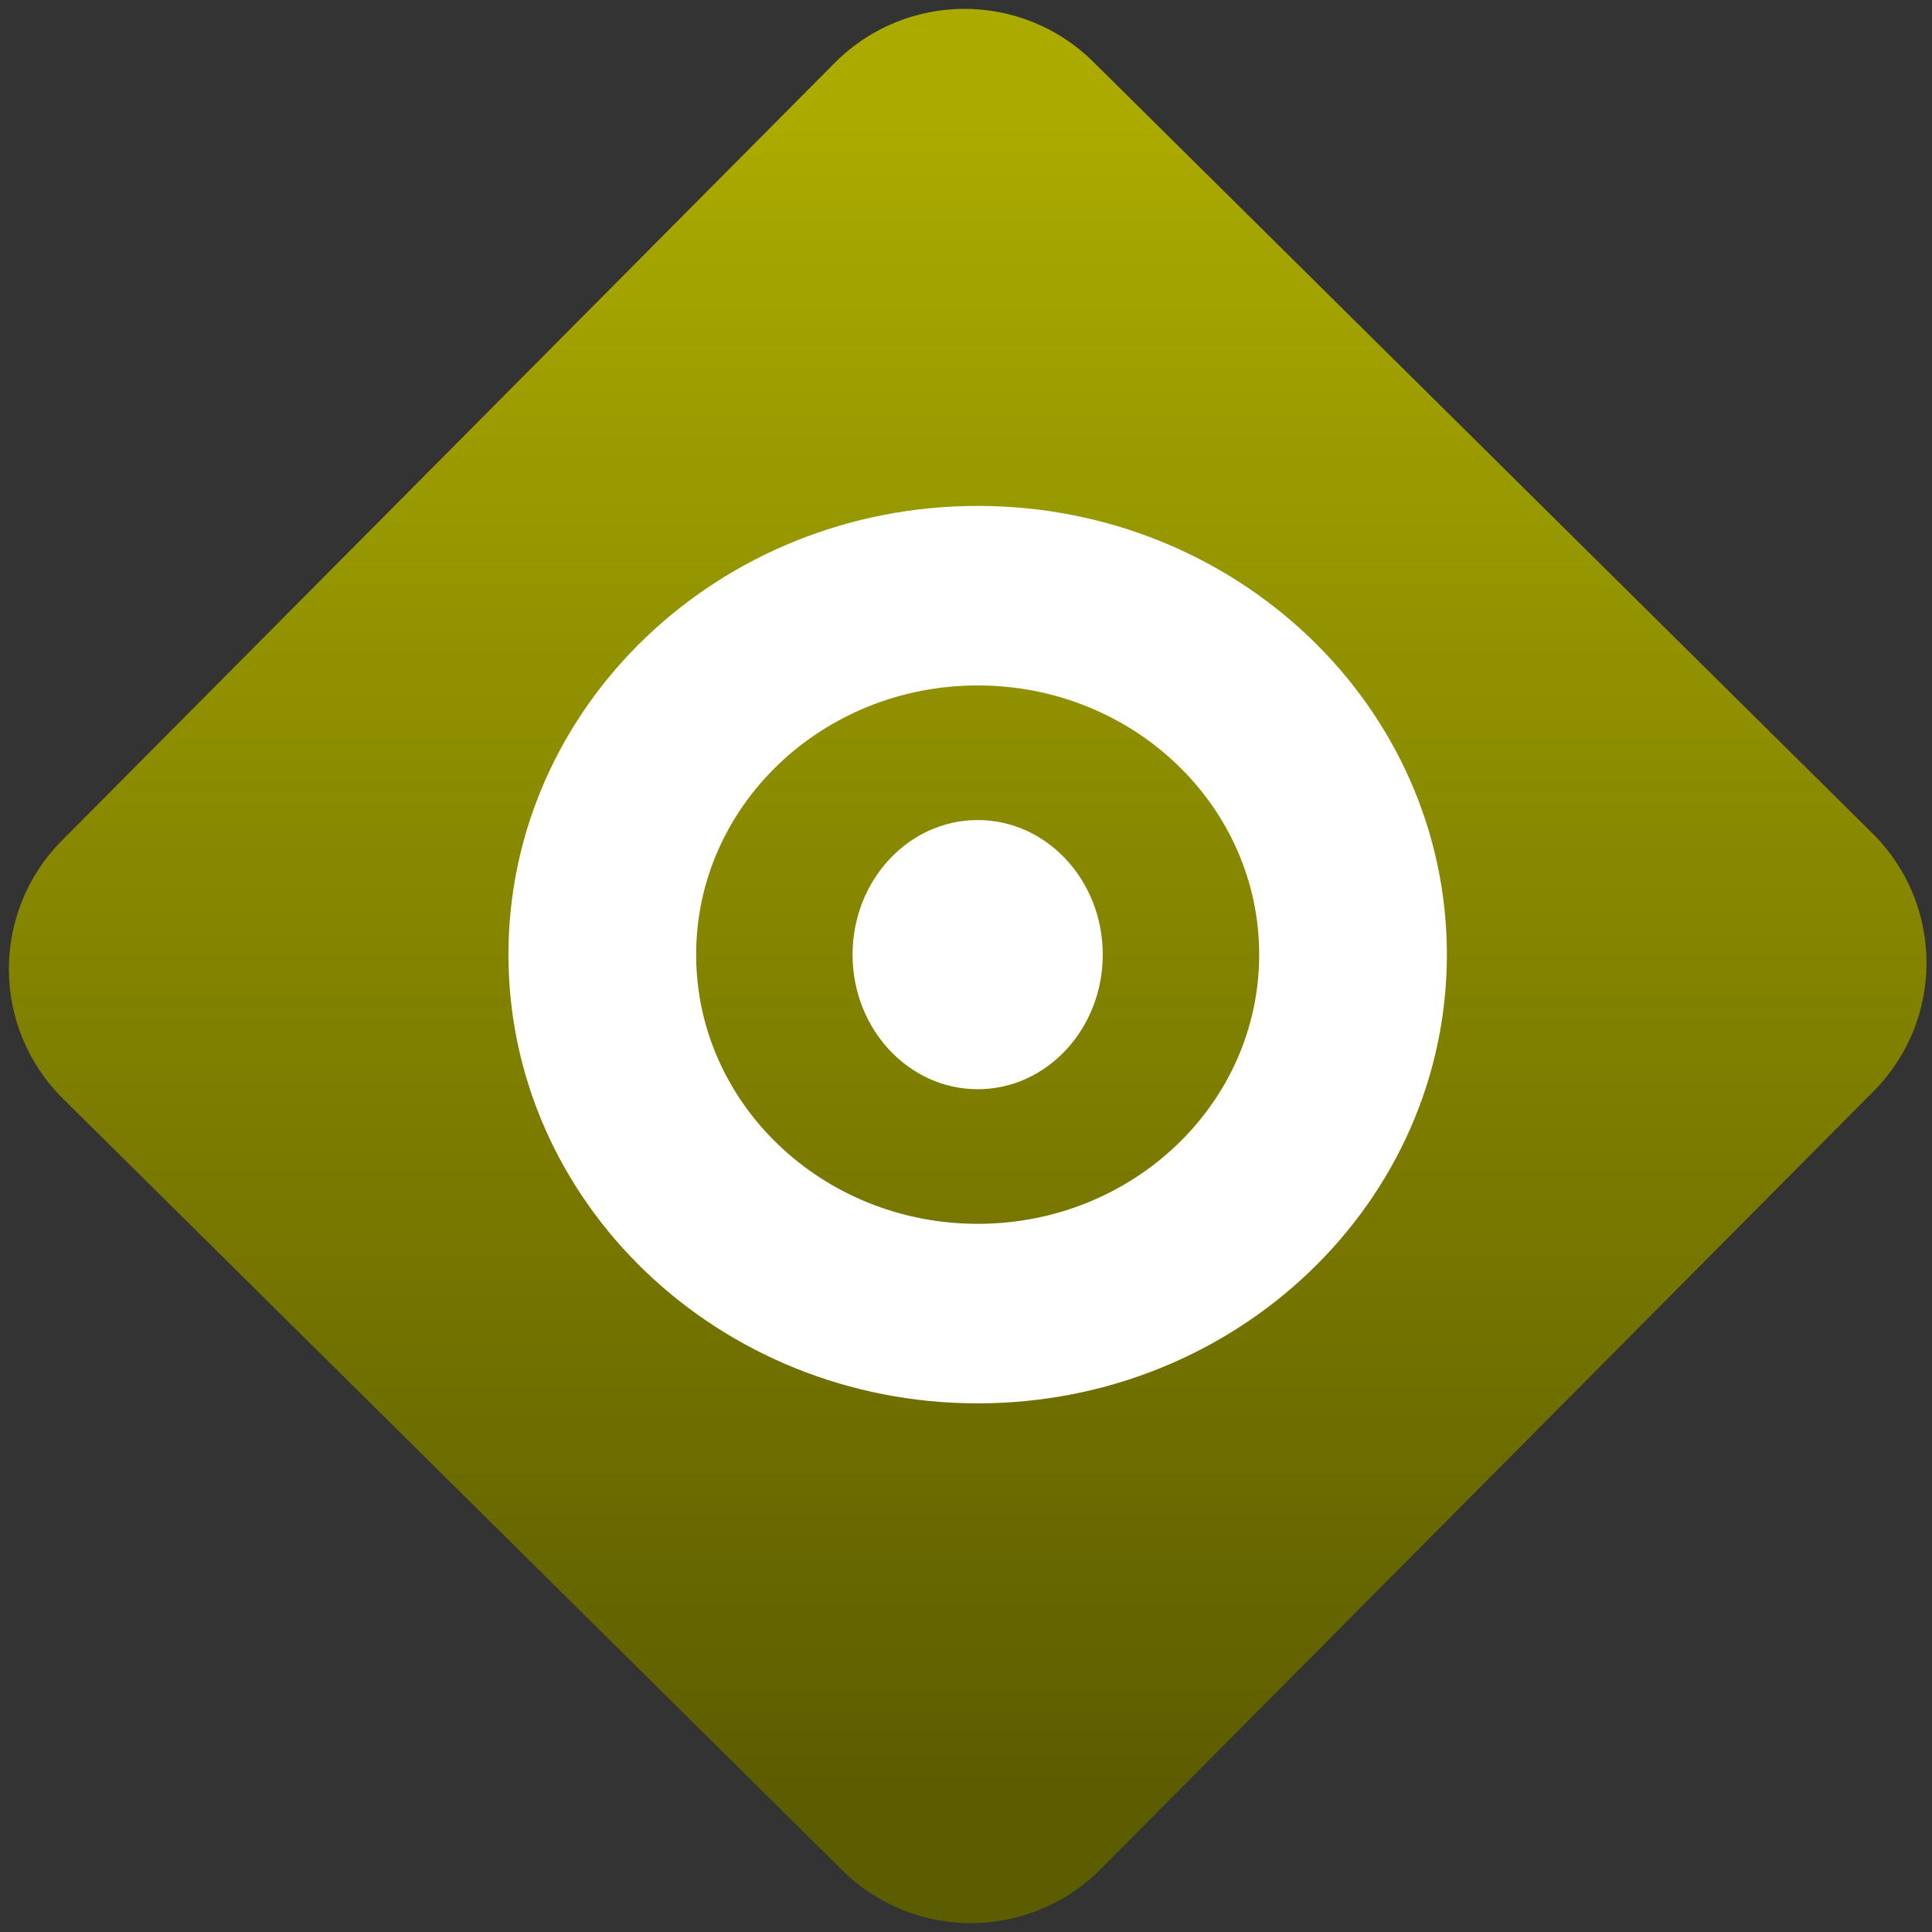 <svg width="64" height="64" viewBox="0 0 64 64" version="1.1"><rect x="0" y="0" width="64" height="64" fill="#333333" stroke="none"/><defs><linearGradient id="linear-pattern-0" gradientUnits="userSpaceOnUse" x1="0" y1="0" x2="0" y2="1" gradientTransform="matrix(60, 0, 0, 56, 0, 4)"><stop offset="0" stop-color="#aaaa00" stop-opacity="1"/><stop offset="1" stop-color="#5c5c00" stop-opacity="1"/></linearGradient></defs><path fill="url(#linear-pattern-0)" fill-opacity="1" d="M 36.219 2.051 L 62.027 27.605 C 64.402 29.957 64.418 33.785 62.059 36.156 L 36.461 61.918 C 34.105 64.289 30.27 64.305 27.895 61.949 L 2.086 36.395 C -0.289 34.043 -0.305 30.215 2.051 27.844 L 27.652 2.082 C 30.008 -0.289 33.844 -0.305 36.219 2.051 Z M 36.219 2.051 " /><g transform="matrix(1.008,0,0,1.003,16.221,16.077)"><path fill-rule="nonzero" fill="rgb(100%, 100%, 100%)" fill-opacity="1" d="M 16.039 0.68 C 7.52 0.68 0.617 7.316 0.617 15.5 C 0.617 23.68 7.52 30.32 16.039 30.32 C 24.555 30.32 31.457 23.68 31.457 15.5 C 31.457 7.316 24.555 0.68 16.039 0.68 Z M 16.039 6.609 C 21.148 6.609 25.289 10.586 25.289 15.5 C 25.289 20.41 21.148 24.391 16.039 24.391 C 10.93 24.391 6.785 20.41 6.785 15.5 C 6.785 10.586 10.93 6.609 16.039 6.609 Z M 16.039 11.055 C 13.766 11.055 11.926 13.047 11.926 15.5 C 11.926 17.953 13.766 19.945 16.039 19.945 C 18.309 19.945 20.148 17.953 20.148 15.5 C 20.148 13.047 18.309 11.055 16.039 11.055 Z M 16.039 11.055 "/></g></svg>
